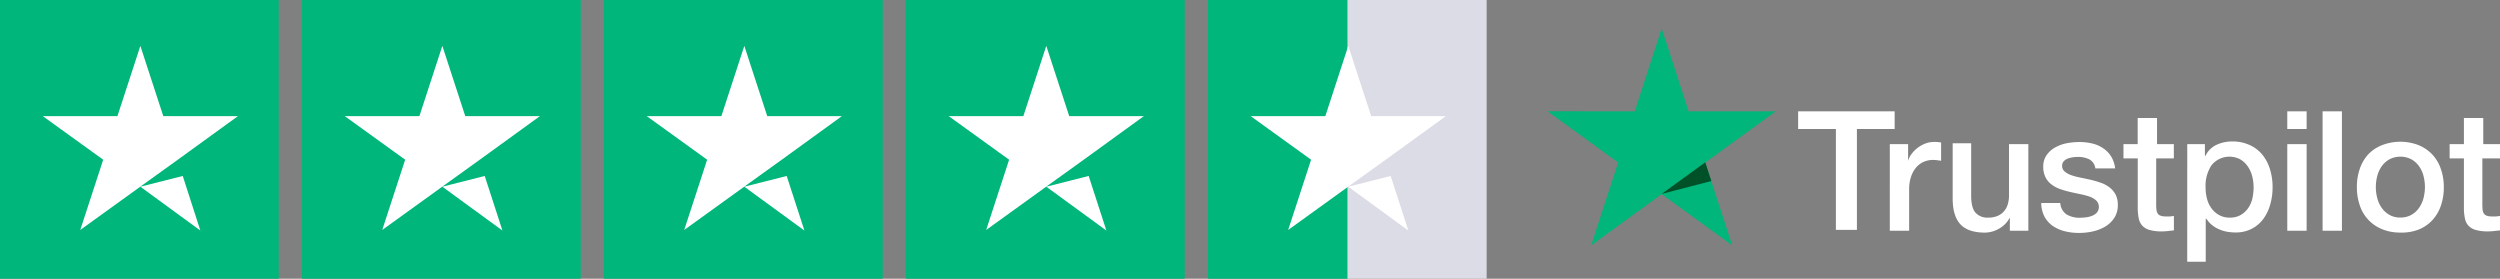 <svg id="Layer_1" data-name="Layer 1" xmlns="http://www.w3.org/2000/svg" viewBox="0 0 861 96"><rect x="0" y="0" width="861" height="96" fill="#808080" stroke="none"/><defs><style>.cls-1{fill:#00b67a;}.cls-2{fill:#dcdce6;}.cls-3{fill:#fff;}.cls-4{fill:#005128;}</style></defs><g id="Trustpilot_ratings_4halfstar-RGB" data-name="Trustpilot ratings 4halfstar-RGB"><rect id="Rectangle-path" class="cls-1" width="96" height="96"/><rect class="cls-1" x="104" width="96" height="96"/><rect class="cls-1" x="208" width="96" height="96"/><rect class="cls-1" x="312" width="96" height="96"/><g id="Half"><rect class="cls-2" x="464" width="48" height="96"/><rect class="cls-1" x="416" width="48" height="96"/></g><path id="Shape" class="cls-3" d="M56.34,91.3l14.6-3.7L77,106.4ZM89.94,67H64.24l-7.9-24.2L48.44,67H22.74l20.8,15-7.9,24.2,20.8-15L69.24,82l20.7-15Z" transform="translate(-8 -27)"/><path class="cls-3" d="M160.34,91.3l14.6-3.7,6.1,18.8ZM193.94,67h-25.7l-7.9-24.2L152.44,67h-25.7l20.8,15-7.9,24.2,20.8-15,12.8-9.2,20.7-15Z" transform="translate(-8 -27)"/><path class="cls-3" d="M264.34,91.3l14.6-3.7,6.1,18.8ZM297.94,67h-25.7l-7.9-24.2L256.44,67h-25.7l20.8,15-7.9,24.2,20.8-15,12.8-9.2,20.7-15Z" transform="translate(-8 -27)"/><path class="cls-3" d="M368.34,91.3l14.6-3.7,6.1,18.8ZM401.94,67h-25.7l-7.9-24.2L360.44,67h-25.7l20.8,15-7.9,24.2,20.8-15,12.8-9.2,20.7-15Z" transform="translate(-8 -27)"/><path class="cls-3" d="M472.34,91.3l14.6-3.7,6.1,18.8ZM505.94,67h-25.7l-7.9-24.2L464.44,67h-25.7l20.8,15-7.9,24.2,20.8-15,12.8-9.2,20.7-15Z" transform="translate(-8 -27)"/></g><g id="Type"><path class="cls-3" d="M627.25,65.35h33.27v6.08h-13v34.74h-7.24V71.43h-13V65.35Zm31.56,11.29h6.34v5.79h0a6.86,6.86,0,0,1,1.14-2.34A10.83,10.83,0,0,1,671,76.47a8.12,8.12,0,0,1,3-.58c.76,0,1.32,0,1.61.06s.59.08.91.11v6.31c-.47-.08-.94-.14-1.44-.2a11.68,11.68,0,0,0-1.43-.09,7.89,7.89,0,0,0-3.16.67,7.27,7.27,0,0,0-2.58,1.94,9.89,9.89,0,0,0-1.75,3.18,13.41,13.41,0,0,0-.65,4.38v14.21h-6.66V76.64Zm47.75,29.82h-6.37v-4.34h-.12a9,9,0,0,1-3.59,3.62,9.85,9.85,0,0,1-4.87,1.37c-3.92,0-6.76-1-8.5-2.92s-2.61-4.9-2.61-8.84v-19h6.37V94.79c.06,2.61.56,4.46,1.57,5.53a5.42,5.42,0,0,0,4.2,1.63,8.06,8.06,0,0,0,3.44-.64,5.88,5.88,0,0,0,2.23-1.71,6.48,6.48,0,0,0,1.25-2.55,11,11,0,0,0,.34-3.21V76.64h6.66Zm11-9.61a5.06,5.06,0,0,0,2.17,4,8.74,8.74,0,0,0,4.54,1.15c.6,0,1.29-.06,2.07-.14a8.87,8.87,0,0,0,2.2-.55,4.23,4.23,0,0,0,1.7-1.19,3.11,3.11,0,0,0-.31-4.07,6.54,6.54,0,0,0-2.2-1.3,21.54,21.54,0,0,0-3.06-.84c-1.16-.23-2.31-.49-3.5-.75a32.49,32.49,0,0,1-3.52-1,10.35,10.35,0,0,1-3-1.56,6.77,6.77,0,0,1-2.14-2.48,7.78,7.78,0,0,1-.81-3.76,6.76,6.76,0,0,1,1.19-4,8.93,8.93,0,0,1,3-2.63,13.59,13.59,0,0,1,4-1.42,24.3,24.3,0,0,1,4.21-.4,19.49,19.49,0,0,1,4.39.49A11.42,11.42,0,0,1,732.24,78a9.33,9.33,0,0,1,2.8,2.83A9.85,9.85,0,0,1,736.45,85h-6.81a4.07,4.07,0,0,0-2.14-3.15,8.76,8.76,0,0,0-3.87-.81,11.82,11.82,0,0,0-1.65.12,8.82,8.82,0,0,0-1.79.43,3.83,3.83,0,0,0-1.41.92,2.24,2.24,0,0,0-.58,1.59,2.47,2.47,0,0,0,.84,1.94,7.14,7.14,0,0,0,2.16,1.24,21.69,21.69,0,0,0,3.07.84c1.15.23,2.33.49,3.55.75a35.45,35.45,0,0,1,3.49,1,10.63,10.63,0,0,1,3.06,1.56,7.62,7.62,0,0,1,2.17,2.45,7.51,7.51,0,0,1,.84,3.67,8,8,0,0,1-1.21,4.48,9.77,9.77,0,0,1-3.12,3,14.8,14.8,0,0,1-4.28,1.67,21.25,21.25,0,0,1-4.65.52,19.87,19.87,0,0,1-5.2-.63,12.78,12.78,0,0,1-4.13-1.91,9.51,9.51,0,0,1-2.74-3.21A10.46,10.46,0,0,1,711,96.91h6.58Zm21.66-20.21h5v-9h6.66v9h5.79v4.92h-6.08V97.43a15.89,15.89,0,0,0,.09,1.8,3.39,3.39,0,0,0,.41,1.27,1.89,1.89,0,0,0,1,.78,4.9,4.9,0,0,0,1.77.26c.47,0,.94,0,1.42,0a7.6,7.6,0,0,0,1.41-.2v5c-.72.09-1.44.14-2.11.23a16.38,16.38,0,0,1-2.11.12,14.54,14.54,0,0,1-4.17-.5,5.3,5.3,0,0,1-2.46-1.44,5,5,0,0,1-1.22-2.38,18,18,0,0,1-.38-3.27V81.56h-4.92V76.64Zm22.07,0h6.08v4h.21a7.86,7.86,0,0,1,3.85-3.79,12.7,12.7,0,0,1,5.35-1.13A13.83,13.83,0,0,1,782.89,77a12,12,0,0,1,4.35,3.38,15,15,0,0,1,2.57,5,21.09,21.09,0,0,1,.87,6.14,21.35,21.35,0,0,1-.78,5.79,15.37,15.37,0,0,1-2.35,5,11.49,11.49,0,0,1-4,3.45,11.86,11.86,0,0,1-5.71,1.3,16.27,16.27,0,0,1-2.86-.26,12.18,12.18,0,0,1-2.75-.84,10.13,10.13,0,0,1-2.44-1.48,8.61,8.61,0,0,1-1.88-2.11h-.26v14.77h-6.37Zm22.85,14.82a15,15,0,0,0-.52-3.9,10.4,10.4,0,0,0-1.57-3.36,7.89,7.89,0,0,0-2.57-2.35,7.95,7.95,0,0,0-9.79,2,12.71,12.71,0,0,0-2.09,7.64,14.87,14.87,0,0,0,.55,4.17,9.31,9.31,0,0,0,1.65,3.3,7.89,7.89,0,0,0,2.61,2.18,7.3,7.3,0,0,0,3.53.81,7.38,7.38,0,0,0,3.8-.93,8,8,0,0,0,2.54-2.37,9.89,9.89,0,0,0,1.45-3.33A18.72,18.72,0,0,0,784.14,91.46Zm11.6-26.11h6.66v6.08h-6.66Zm0,11.29h6.66v29.82h-6.66ZM807.9,65.35h6.66v41.11H807.9Zm26.79,41.75a16.25,16.25,0,0,1-6.34-1.19,13.25,13.25,0,0,1-7.64-8.19,19,19,0,0,1-1-6.31,18.81,18.81,0,0,1,1-6.26,14.09,14.09,0,0,1,2.92-5A13.39,13.39,0,0,1,828.35,77,17.48,17.48,0,0,1,841,77a13.89,13.89,0,0,1,4.72,3.24,14.11,14.11,0,0,1,2.93,5,18.81,18.81,0,0,1,1,6.26,19,19,0,0,1-1,6.31,14.11,14.11,0,0,1-2.93,5,13.21,13.21,0,0,1-4.72,3.24A16.18,16.18,0,0,1,834.69,107.1Zm0-5.18a7.59,7.59,0,0,0,3.8-.93,8.08,8.08,0,0,0,2.63-2.4,10.86,10.86,0,0,0,1.54-3.36,15.81,15.81,0,0,0,.49-3.82,16,16,0,0,0-.49-3.8,9.94,9.94,0,0,0-1.54-3.36,8,8,0,0,0-2.63-2.37,8.21,8.21,0,0,0-7.59,0,8.34,8.34,0,0,0-2.63,2.37,10.55,10.55,0,0,0-1.54,3.36,15.06,15.06,0,0,0,0,7.62,10.21,10.21,0,0,0,1.54,3.36,8.08,8.08,0,0,0,2.63,2.4A7.27,7.27,0,0,0,834.69,101.92Zm16.88-25.28h5v-9h6.66v9H869v4.92h-6.08V97.43a15.89,15.89,0,0,0,.09,1.8,3.22,3.22,0,0,0,.41,1.27,1.85,1.85,0,0,0,1,.78,4.9,4.9,0,0,0,1.77.26c.47,0,.94,0,1.41,0a7.59,7.59,0,0,0,1.42-.2v5c-.72.09-1.45.14-2.11.23a16.43,16.43,0,0,1-2.12.12,14.63,14.63,0,0,1-4.17-.5,5.4,5.4,0,0,1-2.46-1.44,5,5,0,0,1-1.21-2.38,17.19,17.19,0,0,1-.38-3.27V81.56h-4.92V76.64Z" transform="translate(-8 -27)"/></g><g id="Star"><polygon class="cls-1" points="611.56 38.35 581.56 38.35 572.29 9.8 563 38.35 533 38.32 557.29 55.98 548 84.5 572.29 66.87 596.56 84.5 587.29 55.98 611.56 38.35 611.56 38.35 611.56 38.35"/><polygon class="cls-4" points="589.38 62.35 587.29 55.9 572.29 66.78 589.38 62.35"/></g></svg>